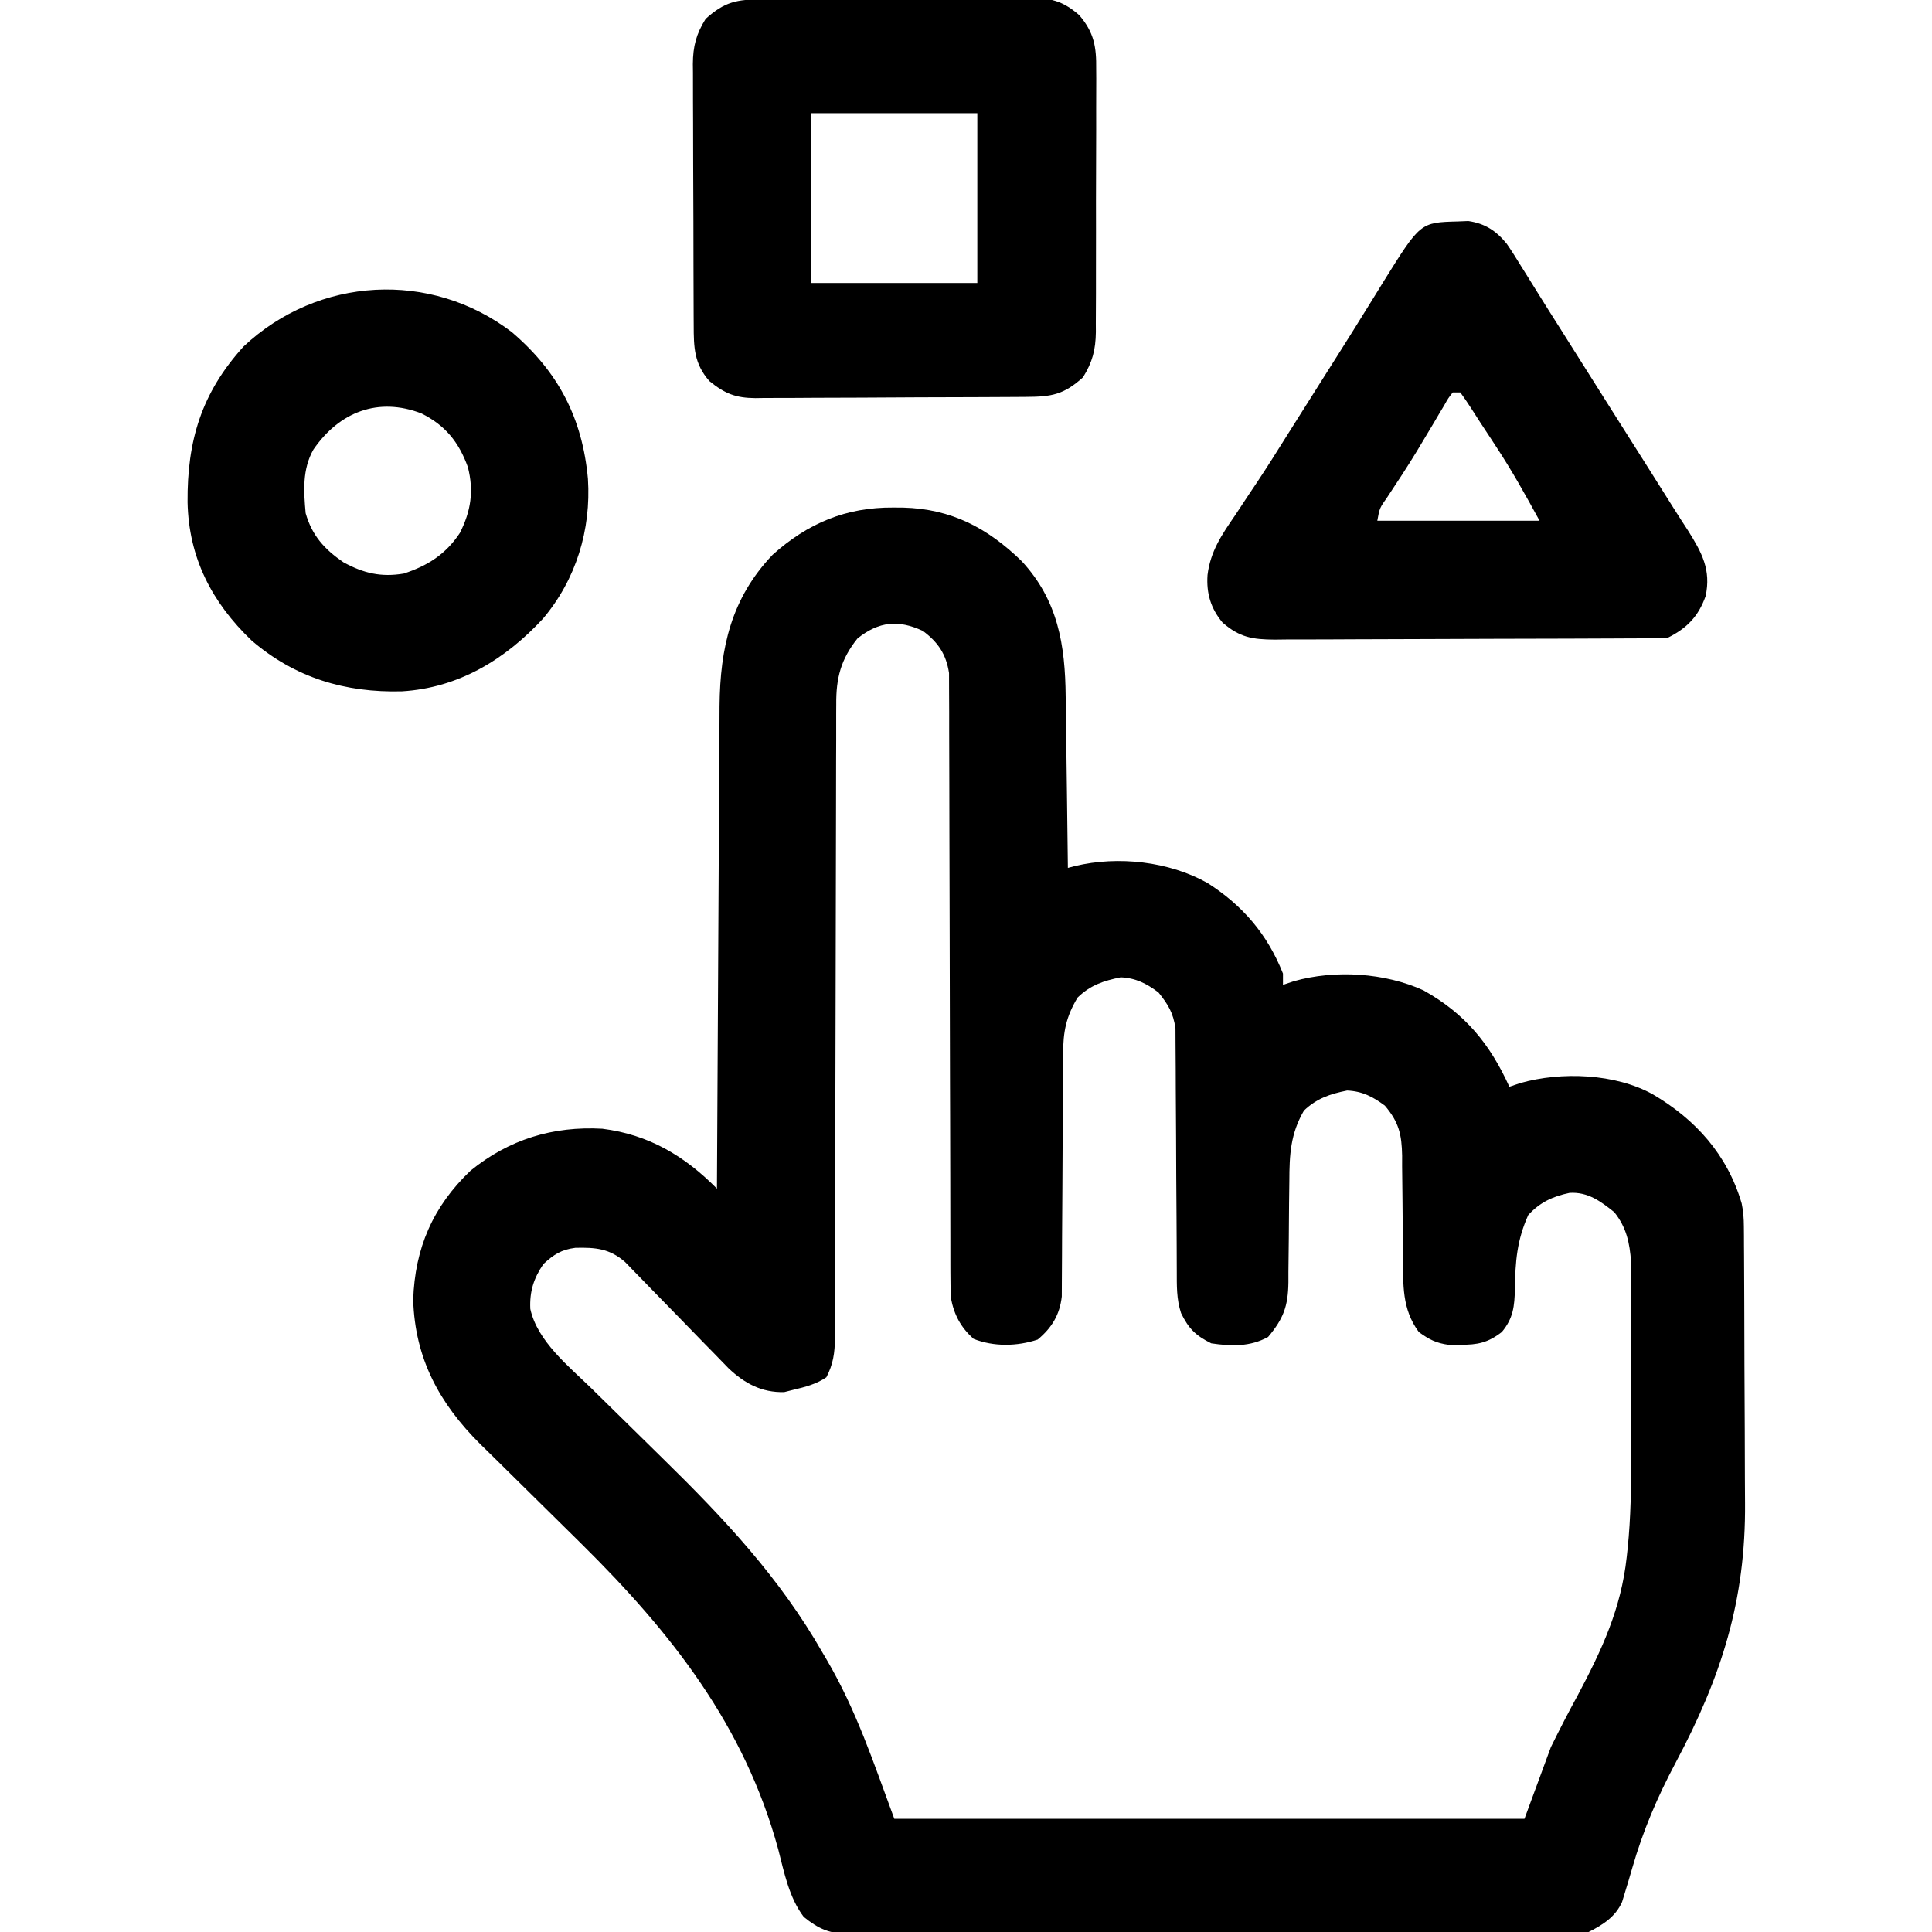 <?xml version="1.0" encoding="UTF-8"?>
<svg version="1.1" xmlns="http://www.w3.org/2000/svg" width="512" height="512">
<path d="M0 0 C0.872 0.006 1.744 0.011 2.642 0.017 C15.395 0.367 24.909 5.394 33.957 14.152 C43.642 24.573 45.538 36.421 45.664 50.09 C45.693 52.039 45.693 52.039 45.723 54.028 C45.774 57.462 45.814 60.897 45.851 64.331 C45.891 67.844 45.942 71.356 45.992 74.869 C46.089 81.746 46.173 88.623 46.25 95.5 C46.867 95.339 47.484 95.178 48.12 95.012 C59.586 92.256 73.057 93.785 83.25 99.5 C92.614 105.473 99.158 113.143 103.25 123.5 C103.25 124.49 103.25 125.48 103.25 126.5 C104.206 126.179 105.163 125.858 106.148 125.527 C117.044 122.438 130.258 123.295 140.484 127.949 C151.543 134.15 158.059 142.084 163.25 153.5 C164.204 153.178 165.158 152.855 166.141 152.523 C177.027 149.433 191.337 149.991 201.25 155.5 C212.626 162.167 221.029 171.537 224.814 184.418 C225.254 186.52 225.384 188.398 225.397 190.542 C225.408 191.736 225.408 191.736 225.419 192.953 C225.422 193.818 225.424 194.682 225.427 195.573 C225.434 196.491 225.44 197.408 225.447 198.354 C225.467 201.395 225.478 204.436 225.488 207.477 C225.492 208.521 225.496 209.565 225.501 210.64 C225.521 216.179 225.536 221.717 225.545 227.256 C225.556 232.933 225.59 238.61 225.63 244.287 C225.657 248.687 225.665 253.087 225.668 257.486 C225.673 259.576 225.685 261.666 225.703 263.755 C225.921 289.661 219.42 309.915 207.307 332.645 C202.479 341.732 198.658 350.64 195.823 360.517 C195.167 362.786 194.499 365.049 193.797 367.305 C193.575 368.034 193.353 368.764 193.124 369.515 C191.388 373.459 188.041 375.605 184.25 377.5 C181.619 377.604 179.013 377.648 176.381 377.647 C175.559 377.651 174.736 377.655 173.889 377.658 C171.118 377.669 168.347 377.673 165.575 377.677 C163.595 377.683 161.614 377.69 159.633 377.697 C154.24 377.714 148.848 377.725 143.455 377.733 C140.088 377.738 136.72 377.744 133.353 377.751 C122.823 377.77 112.293 377.784 101.762 377.792 C89.597 377.802 77.432 377.828 65.267 377.869 C55.87 377.899 46.474 377.914 37.078 377.917 C31.463 377.919 25.848 377.928 20.233 377.953 C14.95 377.977 9.668 377.981 4.385 377.971 C2.446 377.97 0.507 377.977 -1.432 377.99 C-4.079 378.008 -6.726 378.001 -9.373 377.988 C-10.524 378.004 -10.524 378.004 -11.698 378.021 C-16.854 377.959 -19.768 376.736 -23.75 373.5 C-27.625 368.406 -28.937 361.714 -30.5 355.625 C-39.437 322.813 -58.765 298.26 -82.555 274.738 C-83.04 274.258 -83.525 273.778 -84.025 273.284 C-88.586 268.77 -93.148 264.259 -97.73 259.766 C-100.262 257.283 -102.784 254.79 -105.3 252.291 C-106.698 250.907 -108.108 249.533 -109.517 248.16 C-120.342 237.38 -126.771 225.515 -127.25 210 C-126.812 196.279 -122.005 185.217 -112.062 175.75 C-101.849 167.442 -90.223 163.898 -77.125 164.625 C-64.82 166.181 -55.345 171.812 -46.75 180.5 C-46.747 179.799 -46.743 179.098 -46.74 178.376 C-46.659 161.281 -46.566 144.186 -46.462 127.091 C-46.412 118.824 -46.366 110.557 -46.328 102.29 C-46.295 95.08 -46.255 87.871 -46.207 80.662 C-46.182 76.848 -46.16 73.034 -46.147 69.22 C-46.134 65.622 -46.112 62.025 -46.083 58.428 C-46.069 56.494 -46.066 54.56 -46.062 52.626 C-45.916 37.165 -42.977 24.061 -32.016 12.535 C-22.663 4.134 -12.512 -0.096 0 0 Z M-9.5 34.688 C-13.921 40.214 -15.199 45.209 -15.135 52.18 C-15.141 52.921 -15.146 53.663 -15.151 54.427 C-15.165 56.895 -15.158 59.362 -15.151 61.831 C-15.156 63.607 -15.163 65.383 -15.172 67.159 C-15.187 70.975 -15.193 74.791 -15.191 78.608 C-15.189 84.642 -15.209 90.676 -15.231 96.71 C-15.272 108.426 -15.291 120.142 -15.308 131.858 C-15.33 146.778 -15.363 161.699 -15.415 176.619 C-15.435 182.618 -15.444 188.617 -15.446 194.616 C-15.449 198.345 -15.459 202.075 -15.472 205.804 C-15.477 207.534 -15.477 209.263 -15.475 210.993 C-15.471 213.354 -15.48 215.714 -15.492 218.074 C-15.488 218.759 -15.484 219.444 -15.48 220.15 C-15.514 224.025 -15.954 227.045 -17.75 230.5 C-20.443 232.313 -23.355 233.076 -26.5 233.812 C-27.299 234.015 -28.098 234.217 -28.922 234.426 C-34.876 234.582 -39.402 232.132 -43.624 228.162 C-44.965 226.807 -46.293 225.438 -47.609 224.059 C-48.677 222.973 -48.677 222.973 -49.766 221.866 C-52.023 219.568 -54.262 217.254 -56.5 214.938 C-58.755 212.62 -61.013 210.306 -63.277 207.998 C-64.681 206.565 -66.079 205.126 -67.471 203.681 C-68.422 202.705 -68.422 202.705 -69.394 201.709 C-69.947 201.136 -70.5 200.563 -71.07 199.973 C-75.194 196.357 -78.962 196.062 -84.277 196.188 C-87.998 196.658 -90.023 197.972 -92.75 200.5 C-95.323 204.274 -96.435 207.774 -96.212 212.392 C-94.341 220.934 -86.046 227.562 -80.037 233.408 C-78.388 235.014 -76.748 236.63 -75.111 238.249 C-70.46 242.846 -65.789 247.423 -61.115 251.998 C-44.838 267.942 -30.141 283.572 -18.75 303.5 C-18.404 304.087 -18.058 304.674 -17.702 305.279 C-9.75 318.853 -5.329 332.438 0.25 347.5 C55.36 347.5 110.47 347.5 167.25 347.5 C169.56 341.23 171.87 334.96 174.25 328.5 C176.552 323.836 178.873 319.296 181.375 314.75 C187.764 302.724 192.862 291.807 194.343 278.145 C194.471 276.97 194.471 276.97 194.601 275.77 C195.431 267.588 195.541 259.455 195.516 251.238 C195.517 249.667 195.519 248.095 195.521 246.523 C195.524 243.27 195.52 240.018 195.511 236.765 C195.499 232.612 195.506 228.459 195.518 224.305 C195.525 221.077 195.523 217.849 195.518 214.62 C195.516 213.088 195.518 211.556 195.523 210.024 C195.528 207.889 195.52 205.754 195.509 203.618 C195.507 202.409 195.506 201.2 195.504 199.954 C195.128 194.836 194.282 190.797 191.062 186.75 C187.432 183.846 184.053 181.329 179.199 181.625 C174.732 182.567 171.39 184.091 168.25 187.5 C165.252 194.175 164.806 199.824 164.723 207.053 C164.59 211.656 164.317 214.821 161.25 218.5 C157.586 221.335 154.839 221.91 150.25 221.875 C149.239 221.883 148.229 221.89 147.188 221.898 C143.839 221.444 141.968 220.477 139.25 218.5 C134.726 212.36 135.107 205.909 135.074 198.598 C135.051 196.636 135.027 194.674 135.002 192.713 C134.967 189.634 134.937 186.556 134.924 183.477 C134.909 180.496 134.868 177.516 134.824 174.535 C134.827 173.161 134.827 173.161 134.83 171.76 C134.724 166.189 133.998 162.902 130.25 158.5 C127.047 156.118 124.254 154.682 120.25 154.5 C115.702 155.415 112.207 156.592 108.812 159.812 C105.216 165.998 104.958 171.564 104.941 178.535 C104.916 180.498 104.891 182.461 104.865 184.424 C104.836 187.5 104.812 190.577 104.794 193.654 C104.772 196.635 104.733 199.616 104.691 202.598 C104.691 203.515 104.691 204.433 104.691 205.379 C104.594 211.67 103.393 214.943 99.312 219.812 C94.553 222.435 89.568 222.285 84.25 221.5 C80.146 219.459 78.266 217.634 76.25 213.5 C75.009 209.778 75.119 206.156 75.108 202.256 C75.105 201.534 75.101 200.811 75.098 200.067 C75.09 198.502 75.085 196.936 75.081 195.371 C75.074 192.89 75.058 190.41 75.04 187.93 C74.988 180.879 74.94 173.828 74.924 166.776 C74.914 162.46 74.885 158.144 74.843 153.827 C74.83 152.185 74.825 150.544 74.828 148.902 C74.83 146.601 74.808 144.303 74.78 142.002 C74.774 140.695 74.768 139.388 74.762 138.042 C74.163 133.898 72.849 131.744 70.25 128.5 C67.047 126.118 64.254 124.682 60.25 124.5 C55.668 125.421 52.191 126.583 48.812 129.875 C45.757 135.009 44.998 138.874 44.979 144.873 C44.974 145.597 44.968 146.321 44.963 147.068 C44.953 148.634 44.947 150.2 44.945 151.766 C44.941 154.246 44.925 156.726 44.904 159.206 C44.849 166.255 44.818 173.305 44.794 180.354 C44.778 184.672 44.748 188.989 44.709 193.307 C44.697 194.949 44.691 196.592 44.691 198.234 C44.691 200.532 44.673 202.829 44.651 205.127 C44.646 206.433 44.64 207.739 44.635 209.085 C44.087 213.945 41.994 217.38 38.25 220.5 C32.803 222.316 26.605 222.432 21.25 220.312 C17.855 217.236 16.096 213.962 15.25 209.5 C15.157 207.216 15.121 204.929 15.119 202.643 C15.116 201.61 15.116 201.61 15.112 200.555 C15.106 198.246 15.107 195.937 15.108 193.627 C15.105 191.972 15.102 190.316 15.098 188.66 C15.09 185.094 15.085 181.528 15.081 177.962 C15.075 172.323 15.059 166.684 15.04 161.045 C15.034 159.114 15.027 157.183 15.021 155.252 C15.018 154.285 15.015 153.318 15.011 152.322 C14.969 139.194 14.936 126.066 14.924 112.938 C14.916 104.081 14.893 95.225 14.855 86.368 C14.835 81.682 14.823 76.996 14.828 72.31 C14.832 67.902 14.818 63.495 14.791 59.087 C14.784 57.471 14.784 55.854 14.791 54.238 C14.8 52.028 14.784 49.82 14.762 47.611 C14.76 46.375 14.757 45.139 14.755 43.866 C14.007 38.88 11.835 35.678 7.812 32.688 C1.363 29.699 -3.787 30.143 -9.5 34.688 Z " fill="#000000" transform="translate(236.75,134.5)"/>
<path d="M0 0 C0.829 -0.007 1.659 -0.013 2.514 -0.02 C5.266 -0.04 8.018 -0.051 10.771 -0.061 C11.71 -0.065 12.649 -0.069 13.617 -0.074 C18.591 -0.094 23.564 -0.109 28.538 -0.118 C33.674 -0.129 38.81 -0.164 43.945 -0.203 C47.895 -0.229 51.845 -0.238 55.795 -0.241 C57.688 -0.246 59.581 -0.258 61.474 -0.276 C64.126 -0.301 66.777 -0.3 69.43 -0.293 C70.209 -0.306 70.989 -0.319 71.792 -0.332 C76.96 -0.283 79.933 0.688 83.974 4.177 C87.917 8.773 88.551 12.601 88.475 18.474 C88.483 19.69 88.483 19.69 88.492 20.93 C88.504 23.596 88.488 26.261 88.47 28.927 C88.47 30.787 88.471 32.648 88.474 34.508 C88.476 38.402 88.463 42.295 88.44 46.189 C88.412 51.172 88.415 56.155 88.427 61.138 C88.434 64.978 88.426 68.818 88.414 72.658 C88.41 74.495 88.409 76.332 88.413 78.17 C88.416 80.74 88.399 83.31 88.378 85.88 C88.382 86.635 88.387 87.389 88.391 88.166 C88.325 92.906 87.48 96.152 84.974 100.177 C79.871 104.782 76.644 105.331 69.947 105.354 C69.118 105.361 68.288 105.367 67.434 105.374 C64.681 105.394 61.929 105.405 59.177 105.415 C58.237 105.419 57.298 105.423 56.33 105.428 C51.356 105.449 46.383 105.463 41.409 105.472 C36.273 105.483 31.138 105.518 26.002 105.557 C22.052 105.583 18.102 105.592 14.153 105.595 C12.26 105.6 10.367 105.612 8.474 105.63 C5.821 105.655 3.17 105.654 0.518 105.647 C-0.262 105.66 -1.041 105.673 -1.844 105.686 C-7.018 105.637 -9.892 104.542 -14.026 101.177 C-18.096 96.546 -18.179 92.246 -18.188 86.312 C-18.192 85.512 -18.197 84.712 -18.203 83.887 C-18.217 81.238 -18.224 78.588 -18.229 75.939 C-18.235 74.097 -18.241 72.254 -18.247 70.412 C-18.257 66.548 -18.263 62.683 -18.267 58.819 C-18.272 53.872 -18.296 48.926 -18.325 43.98 C-18.343 40.173 -18.348 36.367 -18.35 32.561 C-18.353 30.737 -18.361 28.914 -18.374 27.091 C-18.391 24.537 -18.389 21.984 -18.383 19.43 C-18.392 18.68 -18.401 17.93 -18.411 17.157 C-18.373 12.419 -17.532 9.199 -15.026 5.177 C-9.924 0.572 -6.697 0.023 0 0 Z M12.974 30.177 C12.974 45.027 12.974 59.877 12.974 75.177 C27.494 75.177 42.014 75.177 56.974 75.177 C56.974 60.327 56.974 45.477 56.974 30.177 C42.454 30.177 27.934 30.177 12.974 30.177 Z " fill="#000000" transform="translate(202.026,-0.177)"/>
<path d="M0 0 C0.924 -0.037 1.849 -0.075 2.801 -0.113 C7.212 0.537 10.178 2.451 12.998 5.929 C14.34 7.874 15.585 9.856 16.812 11.875 C17.28 12.62 17.747 13.365 18.229 14.133 C19.221 15.716 20.207 17.303 21.189 18.892 C23.146 22.053 25.138 25.191 27.13 28.33 C29.151 31.517 31.161 34.711 33.171 37.905 C35.175 41.087 37.183 44.265 39.191 47.444 C40.186 49.019 41.182 50.595 42.176 52.172 C44.732 56.221 47.293 60.268 49.863 64.309 C52.382 68.271 54.882 72.244 57.372 76.225 C58.562 78.114 59.775 79.986 60.996 81.855 C64.68 87.703 67.203 92.32 65.688 99.312 C63.767 104.67 60.771 107.771 55.688 110.312 C54.206 110.413 52.72 110.452 51.235 110.46 C50.299 110.467 49.362 110.474 48.398 110.481 C47.367 110.484 46.336 110.487 45.274 110.49 C43.65 110.499 43.65 110.499 41.992 110.509 C38.396 110.529 34.8 110.541 31.203 110.551 C29.977 110.555 28.75 110.559 27.487 110.563 C21.666 110.582 15.845 110.596 10.024 110.605 C3.977 110.614 -2.071 110.633 -8.118 110.669 C-14.604 110.708 -21.09 110.726 -27.577 110.731 C-30.05 110.736 -32.524 110.747 -34.997 110.766 C-38.459 110.79 -41.92 110.789 -45.382 110.782 C-46.916 110.802 -46.916 110.802 -48.481 110.821 C-54.417 110.778 -57.772 110.235 -62.312 106.312 C-65.445 102.566 -66.639 98.54 -66.305 93.691 C-65.535 87.401 -62.529 83.011 -59 77.875 C-57.714 75.933 -56.429 73.99 -55.145 72.047 C-54.175 70.602 -54.175 70.602 -53.186 69.127 C-50.443 65.007 -47.814 60.819 -45.188 56.625 C-44.206 55.069 -43.224 53.513 -42.242 51.957 C-41.519 50.81 -41.519 50.81 -40.78 49.639 C-39.294 47.284 -37.808 44.929 -36.32 42.574 C-35.576 41.395 -35.576 41.395 -34.816 40.191 C-33.819 38.614 -32.821 37.037 -31.823 35.461 C-29.239 31.379 -26.674 27.287 -24.137 23.176 C-23.611 22.33 -23.086 21.485 -22.545 20.613 C-21.552 19.014 -20.565 17.411 -19.584 15.805 C-9.899 0.26 -9.899 0.26 0 0 Z M-1.312 45.312 C-2.491 46.794 -2.491 46.794 -3.598 48.758 C-4.042 49.499 -4.486 50.24 -4.944 51.004 C-5.416 51.807 -5.888 52.61 -6.375 53.438 C-7.36 55.087 -8.347 56.735 -9.336 58.383 C-9.832 59.211 -10.328 60.039 -10.839 60.892 C-13.349 65.016 -15.995 69.052 -18.67 73.071 C-20.7 75.948 -20.7 75.948 -21.312 79.312 C-7.122 79.312 7.067 79.312 21.688 79.312 C17.968 72.493 14.317 65.948 10.062 59.5 C9.598 58.789 9.134 58.078 8.656 57.346 C7.756 55.969 6.853 54.595 5.944 53.224 C5.127 51.981 4.322 50.729 3.532 49.467 C2.634 48.049 1.667 46.675 0.688 45.312 C0.028 45.312 -0.632 45.312 -1.312 45.312 Z " fill="#000000" transform="translate(386.312,58.688)"/>
<path d="M0 0 C12.34 10.551 18.676 22.778 20.145 38.867 C21.006 52.376 17.002 65.506 8.262 75.875 C-1.791 86.764 -14.168 94.267 -29.16 95.172 C-44.171 95.565 -57.431 91.612 -68.977 81.711 C-79.566 71.564 -85.635 59.766 -85.957 45.07 C-86.08 28.753 -82.282 16.079 -71.102 3.773 C-51.375 -14.771 -21.495 -16.452 0 0 Z M-52.605 31.094 C-55.574 36.329 -55.19 42.128 -54.664 47.961 C-52.977 53.862 -49.723 57.489 -44.664 60.961 C-39.312 63.889 -34.655 64.976 -28.664 63.961 C-22.317 61.89 -17.489 58.805 -13.793 53.191 C-10.858 47.393 -10.062 42.096 -11.664 35.773 C-14.066 29.12 -17.62 24.707 -23.977 21.523 C-35.424 17.12 -45.74 21.098 -52.605 31.094 Z " fill="#000000" transform="translate(135.664,88.039)"/>
</svg>
